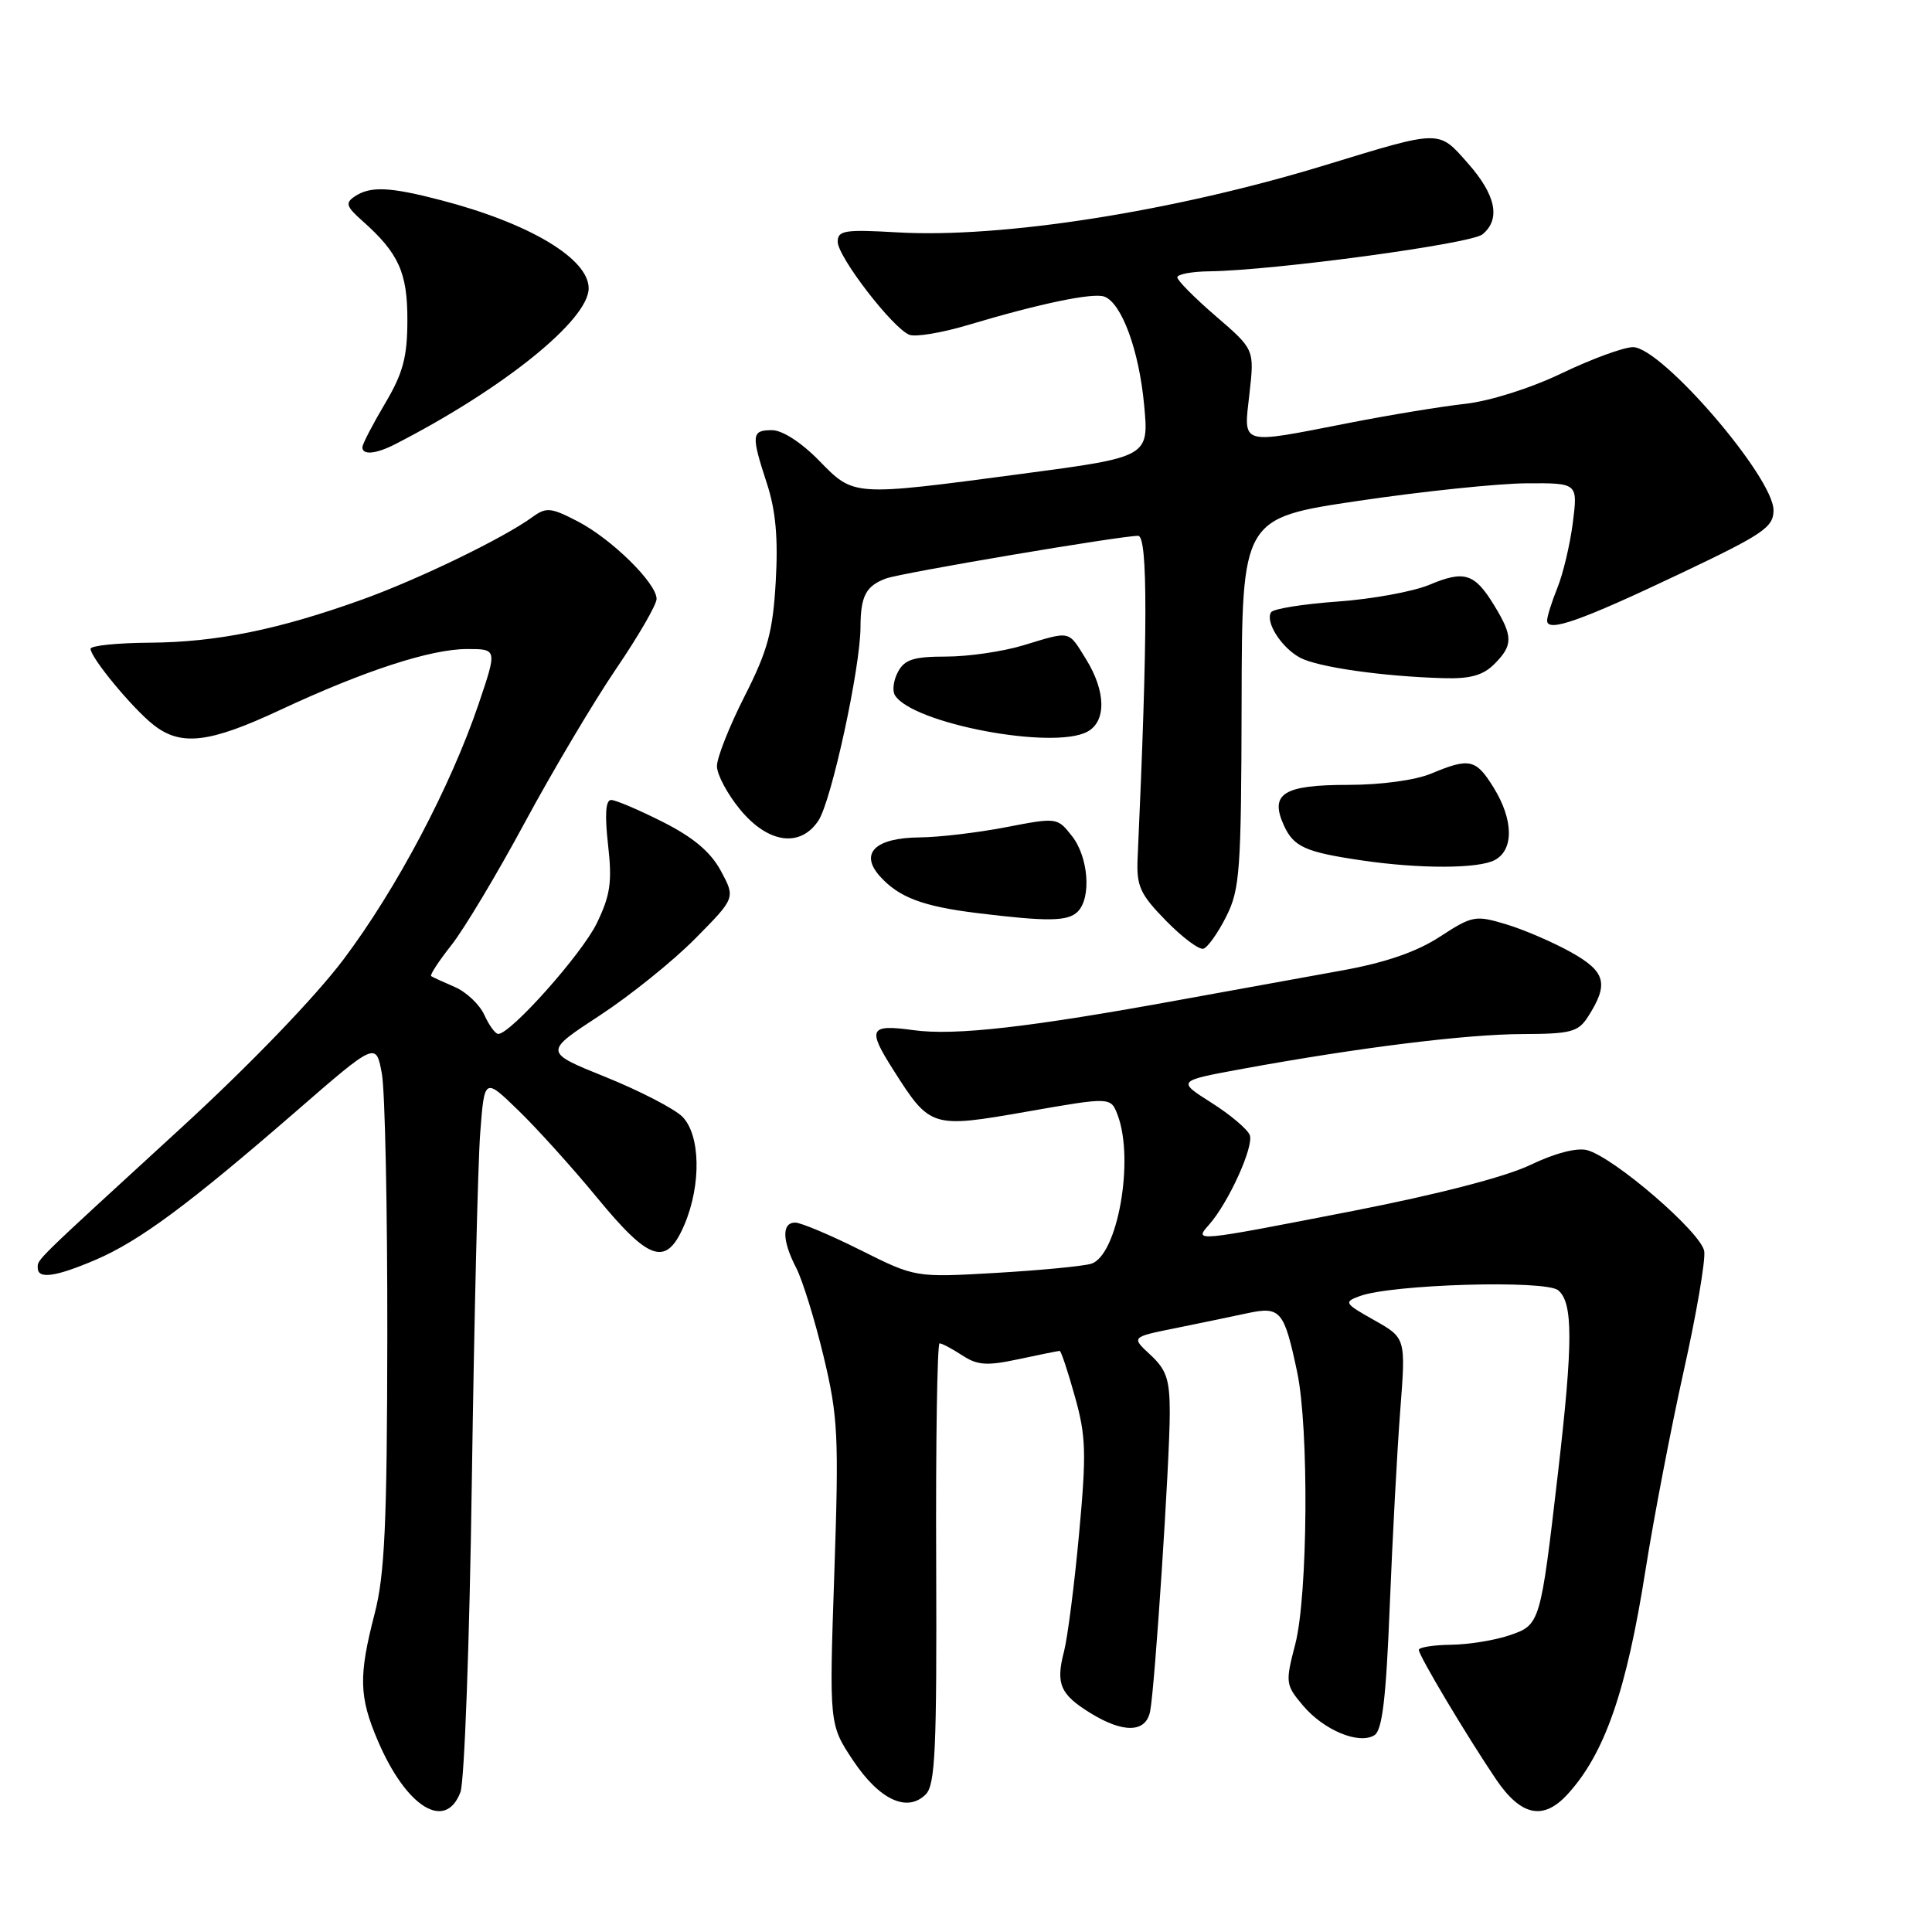 <?xml version="1.0" encoding="UTF-8" standalone="no"?>
<!DOCTYPE svg PUBLIC "-//W3C//DTD SVG 1.1//EN" "http://www.w3.org/Graphics/SVG/1.1/DTD/svg11.dtd" >
<svg xmlns="http://www.w3.org/2000/svg" xmlns:xlink="http://www.w3.org/1999/xlink" version="1.1" viewBox="0 0 256 256">
 <g >
 <path fill="currentColor"
d=" M 61.01 237.47 C 61.54 236.08 62.22 217.52 62.52 196.22 C 62.83 174.92 63.32 154.19 63.63 150.14 C 64.19 142.77 64.19 142.77 68.69 147.14 C 71.17 149.54 75.88 154.76 79.16 158.75 C 86.12 167.20 88.31 167.87 90.70 162.25 C 92.94 156.96 92.81 150.37 90.41 147.96 C 89.35 146.91 84.79 144.55 80.27 142.72 C 72.05 139.41 72.05 139.41 79.43 134.58 C 83.50 131.92 89.21 127.32 92.13 124.36 C 97.45 118.98 97.45 118.98 95.52 115.40 C 94.16 112.88 91.88 110.96 87.82 108.91 C 84.65 107.31 81.57 106.00 80.98 106.00 C 80.25 106.00 80.12 107.94 80.57 111.93 C 81.13 116.87 80.88 118.61 79.08 122.33 C 77.11 126.40 67.67 137.00 66.02 137.00 C 65.63 137.00 64.81 135.87 64.18 134.49 C 63.55 133.10 61.79 131.44 60.26 130.78 C 58.74 130.13 57.33 129.48 57.13 129.34 C 56.93 129.21 58.13 127.36 59.80 125.25 C 61.48 123.13 65.87 115.80 69.56 108.95 C 73.26 102.10 78.69 92.96 81.64 88.62 C 84.59 84.29 87.00 80.12 87.00 79.36 C 87.00 77.27 81.03 71.40 76.54 69.08 C 72.99 67.24 72.38 67.18 70.54 68.52 C 66.67 71.33 55.48 76.75 48.00 79.44 C 36.92 83.43 28.68 85.10 19.86 85.16 C 15.54 85.19 12.00 85.55 12.00 85.97 C 12.00 87.14 17.57 93.88 20.34 96.05 C 23.97 98.91 27.73 98.47 37.11 94.08 C 48.29 88.86 57.07 86.00 61.91 86.00 C 65.88 86.00 65.88 86.00 63.43 93.25 C 59.71 104.22 52.56 117.76 45.53 127.11 C 41.76 132.12 33.07 141.14 23.95 149.50 C 4.29 167.52 5.00 166.83 5.00 168.00 C 5.00 169.53 7.36 169.20 12.67 166.93 C 18.47 164.44 24.95 159.65 39.17 147.31 C 49.83 138.05 49.83 138.05 50.60 142.28 C 51.02 144.60 51.34 160.22 51.32 177.00 C 51.29 201.94 50.98 208.66 49.64 213.83 C 47.50 222.09 47.57 224.83 50.07 230.67 C 53.83 239.47 59.02 242.70 61.01 237.47 Z  M 207.71 237.75 C 212.63 232.37 215.51 224.10 218.04 208.03 C 219.13 201.14 221.40 189.32 223.08 181.76 C 224.77 174.21 226.00 167.03 225.82 165.80 C 225.47 163.36 213.89 153.36 210.30 152.40 C 208.95 152.04 206.04 152.80 202.80 154.35 C 199.53 155.93 190.53 158.26 179.30 160.45 C 158.06 164.59 158.18 164.58 160.23 162.25 C 162.81 159.32 166.17 151.89 165.60 150.40 C 165.30 149.63 163.01 147.69 160.51 146.11 C 155.95 143.22 155.95 143.22 164.73 141.61 C 180.12 138.80 194.29 137.04 201.73 137.02 C 208.12 137.00 209.12 136.74 210.40 134.75 C 213.21 130.37 212.79 128.76 208.16 126.17 C 205.77 124.84 201.90 123.17 199.56 122.47 C 195.50 121.25 195.09 121.32 190.79 124.12 C 187.71 126.13 183.61 127.54 177.89 128.58 C 173.27 129.41 163.65 131.16 156.50 132.46 C 136.38 136.14 126.52 137.26 121.03 136.50 C 115.20 135.70 114.89 136.30 118.37 141.77 C 123.26 149.46 123.41 149.51 136.05 147.30 C 147.18 145.35 147.18 145.35 148.09 147.74 C 150.35 153.69 148.07 166.45 144.56 167.46 C 143.43 167.79 137.73 168.33 131.90 168.67 C 121.29 169.28 121.29 169.28 114.01 165.64 C 110.01 163.64 106.12 162.00 105.37 162.00 C 103.57 162.00 103.63 164.39 105.51 168.02 C 106.34 169.63 107.97 174.90 109.13 179.73 C 111.05 187.74 111.17 190.22 110.55 208.50 C 109.87 228.50 109.87 228.50 113.03 233.26 C 116.52 238.49 120.21 240.22 122.67 237.76 C 123.93 236.50 124.14 231.77 124.05 207.13 C 123.98 191.11 124.19 178.00 124.50 178.00 C 124.81 178.00 126.16 178.72 127.50 179.59 C 129.53 180.92 130.76 181.00 135.01 180.09 C 137.81 179.49 140.24 179.00 140.42 179.00 C 140.59 179.00 141.50 181.71 142.42 185.02 C 143.91 190.29 143.97 192.54 142.98 203.27 C 142.36 210.00 141.46 217.00 140.99 218.82 C 139.87 223.11 140.47 224.51 144.47 226.98 C 148.86 229.69 151.84 229.61 152.40 226.75 C 153.03 223.55 155.00 193.54 155.00 187.20 C 155.00 182.81 154.57 181.50 152.44 179.53 C 149.89 177.17 149.89 177.17 155.69 176.00 C 158.89 175.35 163.20 174.46 165.27 174.01 C 169.68 173.07 170.15 173.63 171.88 181.80 C 173.46 189.26 173.30 211.41 171.63 217.86 C 170.30 222.96 170.34 223.25 172.64 225.98 C 175.39 229.25 180.06 231.20 182.11 229.93 C 183.16 229.28 183.66 225.09 184.15 212.79 C 184.51 203.83 185.13 192.18 185.54 186.89 C 186.28 177.29 186.28 177.29 182.09 174.93 C 178.13 172.70 178.02 172.53 180.17 171.74 C 184.43 170.17 204.78 169.57 206.47 170.97 C 208.45 172.62 208.44 177.89 206.46 195.00 C 204.11 215.24 204.09 215.30 200.00 216.69 C 198.07 217.35 194.59 217.91 192.25 217.94 C 189.91 217.97 188.00 218.28 188.00 218.62 C 188.00 219.38 194.33 229.99 198.22 235.75 C 201.53 240.64 204.49 241.27 207.71 237.75 Z  M 162.48 121.45 C 164.30 117.84 164.47 115.39 164.52 93.07 C 164.57 68.65 164.57 68.65 180.04 66.36 C 188.54 65.10 198.55 64.06 202.28 64.04 C 209.07 64.00 209.07 64.00 208.41 69.25 C 208.04 72.14 207.12 76.02 206.37 77.87 C 205.62 79.73 205.00 81.69 205.00 82.23 C 205.00 83.84 209.46 82.27 222.61 76.02 C 233.65 70.78 235.00 69.87 235.00 67.61 C 235.00 63.22 220.16 46.00 216.38 46.00 C 215.16 46.00 210.93 47.55 206.98 49.44 C 202.82 51.44 197.43 53.14 194.15 53.51 C 191.04 53.85 184.05 55.00 178.61 56.07 C 164.11 58.90 164.78 59.10 165.56 52.15 C 166.22 46.30 166.22 46.30 161.11 41.90 C 158.30 39.48 156.00 37.16 156.00 36.75 C 156.00 36.34 157.91 35.98 160.25 35.95 C 168.80 35.84 194.93 32.31 196.44 31.05 C 198.88 29.03 198.22 25.84 194.50 21.63 C 190.56 17.17 191.05 17.16 175.50 21.91 C 155.50 28.02 132.74 31.59 118.90 30.79 C 111.95 30.39 111.00 30.53 111.00 32.03 C 111.00 34.03 118.31 43.52 120.50 44.36 C 121.32 44.68 124.81 44.10 128.25 43.07 C 137.81 40.21 144.88 38.74 146.35 39.31 C 148.64 40.18 150.93 46.44 151.60 53.63 C 152.25 60.55 152.25 60.55 135.37 62.79 C 112.84 65.78 113.19 65.80 108.50 61.00 C 106.18 58.63 103.66 57.00 102.30 57.00 C 99.56 57.00 99.51 57.61 101.63 64.10 C 102.79 67.66 103.12 71.33 102.79 77.04 C 102.41 83.71 101.73 86.21 98.66 92.26 C 96.64 96.24 94.99 100.41 95.00 101.52 C 95.00 102.63 96.38 105.22 98.07 107.27 C 101.78 111.77 106.06 112.36 108.46 108.71 C 110.18 106.07 113.99 88.55 114.02 83.14 C 114.03 78.97 114.73 77.64 117.41 76.65 C 119.41 75.91 148.43 71.00 150.81 71.00 C 152.11 71.00 152.09 83.99 150.74 113.73 C 150.58 117.42 151.05 118.47 154.49 121.99 C 156.66 124.21 158.89 125.88 159.46 125.71 C 160.03 125.53 161.39 123.62 162.48 121.45 Z  M 142.80 120.80 C 144.64 118.96 144.23 113.56 142.04 110.78 C 140.10 108.31 140.04 108.31 133.29 109.61 C 129.56 110.33 124.42 110.94 121.87 110.96 C 115.95 111.01 113.85 113.07 116.61 116.13 C 119.12 118.91 122.27 120.10 129.50 120.99 C 138.82 122.13 141.50 122.10 142.80 120.80 Z  M 198.07 113.96 C 200.61 112.60 200.55 108.63 197.92 104.37 C 195.57 100.57 194.73 100.38 189.65 102.50 C 187.56 103.38 182.98 104.00 178.65 104.00 C 170.05 104.00 168.21 105.16 170.12 109.37 C 171.42 112.22 172.96 112.91 180.46 114.01 C 188.13 115.14 195.91 115.12 198.07 113.96 Z  M 144.07 96.96 C 146.61 95.60 146.55 91.63 143.92 87.37 C 141.51 83.48 141.96 83.58 135.59 85.51 C 132.89 86.33 128.29 87.00 125.38 87.00 C 121.08 87.00 119.87 87.38 118.99 89.02 C 118.39 90.13 118.21 91.53 118.58 92.12 C 120.89 95.87 139.51 99.40 144.07 96.96 Z  M 198.00 88.00 C 200.50 85.50 200.50 84.33 197.99 80.22 C 195.39 75.96 194.05 75.53 189.37 77.50 C 187.24 78.39 181.77 79.39 177.22 79.71 C 172.66 80.04 168.70 80.67 168.42 81.13 C 167.62 82.42 169.81 85.83 172.27 87.15 C 174.61 88.40 183.20 89.63 191.25 89.86 C 194.79 89.97 196.51 89.49 198.00 88.00 Z  M 52.32 58.88 C 66.67 51.53 78.00 42.40 78.00 38.20 C 78.00 34.27 70.15 29.58 58.48 26.54 C 51.63 24.75 49.08 24.64 47.00 26.03 C 45.72 26.89 45.88 27.37 48.02 29.27 C 52.84 33.55 54.00 36.13 53.98 42.47 C 53.97 47.34 53.40 49.46 51.00 53.50 C 49.37 56.25 48.03 58.84 48.02 59.25 C 47.99 60.33 49.79 60.17 52.32 58.88 Z "/>
</g>
</svg>